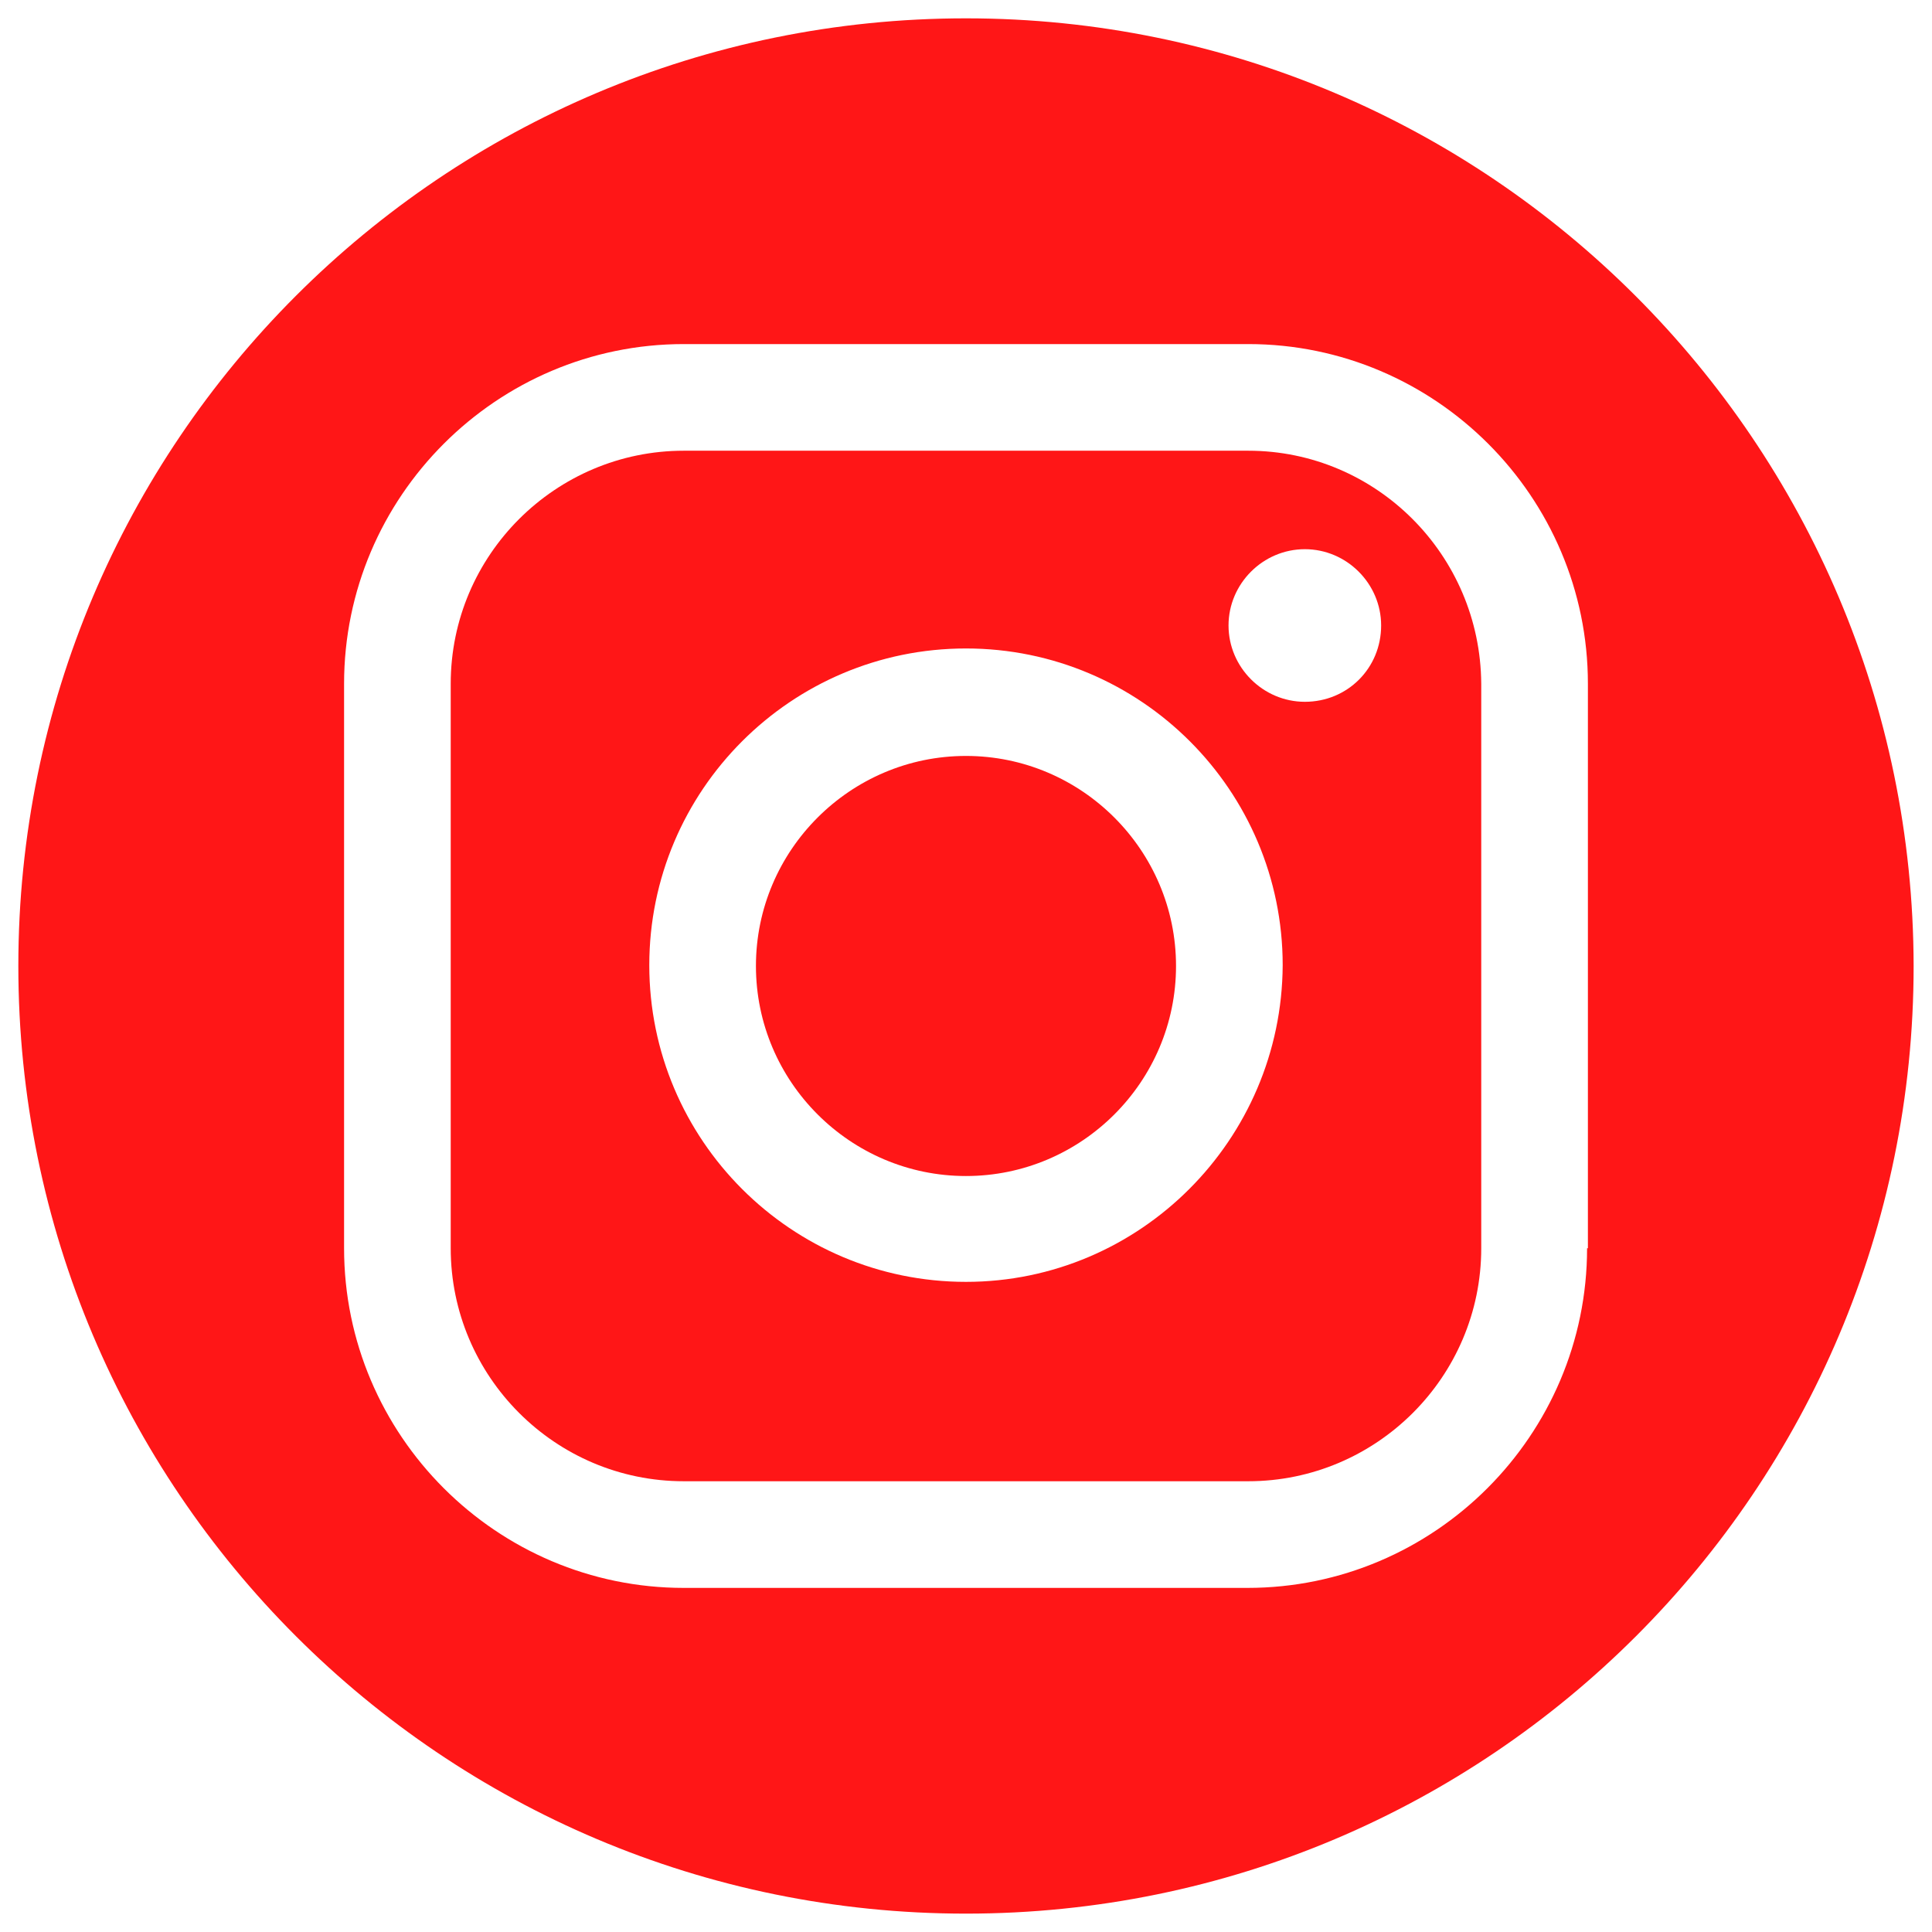 <svg xmlns="http://www.w3.org/2000/svg" xmlns:xlink="http://www.w3.org/1999/xlink" width="500" zoomAndPan="magnify" viewBox="0 0 375 375" height="500" preserveAspectRatio="xMidYMid meet" version="1.0"><defs><clipPath id="4eafac55d8"><path d="M 3.559 3.559 L 371.809 3.559 L 371.809 371.809 L 3.559 371.809 Z M 3.559 3.559 " clip-rule="nonzero"/></clipPath></defs><path fill="#ff1617" d="M 187.496 146.727 C 165.043 146.727 146.727 165.043 146.727 187.496 C 146.727 209.953 165.043 228.266 187.496 228.266 C 209.953 228.266 228.266 209.953 228.266 187.496 C 228.266 165.043 209.953 146.727 187.496 146.727 Z M 187.496 146.727 " fill-opacity="1" fill-rule="nonzero"/><path fill="#ff1617" d="M 242.281 87.484 L 132.715 87.484 C 107.871 87.484 87.484 107.711 87.484 132.715 L 87.484 242.281 C 87.484 267.125 107.711 287.508 132.715 287.508 L 242.281 287.508 C 267.125 287.508 287.508 267.281 287.508 242.281 L 287.508 132.715 C 287.348 107.711 267.125 87.484 242.281 87.484 Z M 187.496 248.809 C 153.578 248.809 126.027 221.258 126.027 187.34 C 126.027 153.418 153.578 125.867 187.496 125.867 C 221.418 125.867 248.969 153.418 248.969 187.34 C 248.809 221.258 221.258 248.809 187.496 248.809 Z M 253.27 136.219 C 245.148 136.219 238.457 129.527 238.457 121.406 C 238.457 113.285 245.148 106.598 253.27 106.598 C 261.391 106.598 268.078 113.285 268.078 121.406 C 268.078 129.688 261.551 136.219 253.27 136.219 Z M 253.27 136.219 " fill-opacity="1" fill-rule="nonzero"/><g clip-path="url(#4eafac55d8)"><path fill="#ff1617" d="M 187.496 3.559 C 85.895 3.559 3.559 85.895 3.559 187.496 C 3.559 289.102 85.895 371.434 187.496 371.434 C 289.102 371.434 371.434 289.102 371.434 187.496 C 371.277 85.895 288.941 3.559 187.496 3.559 Z M 308.051 242.281 C 308.051 278.59 278.43 308.211 242.121 308.211 L 132.715 308.211 C 96.406 308.211 66.785 278.59 66.785 242.281 L 66.785 132.715 C 66.785 96.406 96.406 66.785 132.715 66.785 L 242.281 66.785 C 278.59 66.785 308.211 96.406 308.211 132.715 L 308.211 242.281 Z M 308.051 242.281 " fill-opacity="1" fill-rule="nonzero"/></g></svg>